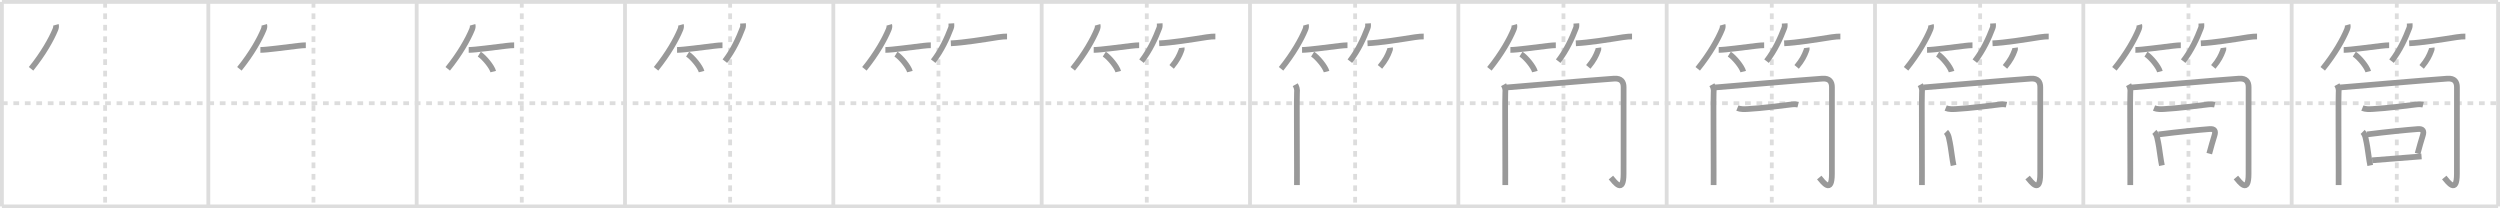 <svg width="1308px" height="109px" viewBox="0 0 1308 109" xmlns="http://www.w3.org/2000/svg" xmlns:xlink="http://www.w3.org/1999/xlink" xml:space="preserve" version="1.1" baseProfile="full">
<line x1="1" y1="1" x2="1307" y2="1" style="stroke:#ddd;stroke-width:2"></line>
<line x1="1" y1="1" x2="1" y2="108" style="stroke:#ddd;stroke-width:2"></line>
<line x1="1" y1="108" x2="1307" y2="108" style="stroke:#ddd;stroke-width:2"></line>
<line x1="1307" y1="1" x2="1307" y2="108" style="stroke:#ddd;stroke-width:2"></line>
<line x1="109" y1="1" x2="109" y2="108" style="stroke:#ddd;stroke-width:2"></line>
<line x1="218" y1="1" x2="218" y2="108" style="stroke:#ddd;stroke-width:2"></line>
<line x1="327" y1="1" x2="327" y2="108" style="stroke:#ddd;stroke-width:2"></line>
<line x1="436" y1="1" x2="436" y2="108" style="stroke:#ddd;stroke-width:2"></line>
<line x1="545" y1="1" x2="545" y2="108" style="stroke:#ddd;stroke-width:2"></line>
<line x1="654" y1="1" x2="654" y2="108" style="stroke:#ddd;stroke-width:2"></line>
<line x1="763" y1="1" x2="763" y2="108" style="stroke:#ddd;stroke-width:2"></line>
<line x1="872" y1="1" x2="872" y2="108" style="stroke:#ddd;stroke-width:2"></line>
<line x1="981" y1="1" x2="981" y2="108" style="stroke:#ddd;stroke-width:2"></line>
<line x1="1090" y1="1" x2="1090" y2="108" style="stroke:#ddd;stroke-width:2"></line>
<line x1="1199" y1="1" x2="1199" y2="108" style="stroke:#ddd;stroke-width:2"></line>
<line x1="1" y1="54" x2="1307" y2="54" style="stroke:#ddd;stroke-width:2;stroke-dasharray:3 3"></line>
<line x1="55" y1="1" x2="55" y2="108" style="stroke:#ddd;stroke-width:2;stroke-dasharray:3 3"></line>
<line x1="164" y1="1" x2="164" y2="108" style="stroke:#ddd;stroke-width:2;stroke-dasharray:3 3"></line>
<line x1="273" y1="1" x2="273" y2="108" style="stroke:#ddd;stroke-width:2;stroke-dasharray:3 3"></line>
<line x1="382" y1="1" x2="382" y2="108" style="stroke:#ddd;stroke-width:2;stroke-dasharray:3 3"></line>
<line x1="491" y1="1" x2="491" y2="108" style="stroke:#ddd;stroke-width:2;stroke-dasharray:3 3"></line>
<line x1="600" y1="1" x2="600" y2="108" style="stroke:#ddd;stroke-width:2;stroke-dasharray:3 3"></line>
<line x1="709" y1="1" x2="709" y2="108" style="stroke:#ddd;stroke-width:2;stroke-dasharray:3 3"></line>
<line x1="818" y1="1" x2="818" y2="108" style="stroke:#ddd;stroke-width:2;stroke-dasharray:3 3"></line>
<line x1="927" y1="1" x2="927" y2="108" style="stroke:#ddd;stroke-width:2;stroke-dasharray:3 3"></line>
<line x1="1036" y1="1" x2="1036" y2="108" style="stroke:#ddd;stroke-width:2;stroke-dasharray:3 3"></line>
<line x1="1145" y1="1" x2="1145" y2="108" style="stroke:#ddd;stroke-width:2;stroke-dasharray:3 3"></line>
<line x1="1254" y1="1" x2="1254" y2="108" style="stroke:#ddd;stroke-width:2;stroke-dasharray:3 3"></line>
<path d="M29.25,13c0.25,0.88-0.01,1.76-0.32,2.52c-2.05,4.98-6.3,12.6-12.68,20.48" style="fill:none;stroke:#999;stroke-width:3"></path>

<path d="M138.25,13c0.25,0.88-0.01,1.76-0.32,2.52c-2.05,4.98-6.3,12.6-12.68,20.48" style="fill:none;stroke:#999;stroke-width:3"></path>
<path d="M136.23,26.12c3.38,0,13.35-1.4,19.52-2.12c1.72-0.2,3.2-0.33,4.25-0.33" style="fill:none;stroke:#999;stroke-width:3"></path>

<path d="M247.25,13c0.25,0.88-0.01,1.76-0.32,2.52c-2.05,4.98-6.3,12.6-12.68,20.48" style="fill:none;stroke:#999;stroke-width:3"></path>
<path d="M245.23,26.12c3.38,0,13.35-1.4,19.52-2.12c1.72-0.2,3.2-0.33,4.25-0.33" style="fill:none;stroke:#999;stroke-width:3"></path>
<path d="M250.77,28.33c2.57,1.61,6.65,6.63,7.29,9.13" style="fill:none;stroke:#999;stroke-width:3"></path>

<path d="M356.25,13c0.25,0.88-0.01,1.76-0.32,2.52c-2.05,4.98-6.3,12.6-12.68,20.48" style="fill:none;stroke:#999;stroke-width:3"></path>
<path d="M354.23,26.12c3.38,0,13.35-1.4,19.52-2.12c1.72-0.2,3.2-0.33,4.25-0.33" style="fill:none;stroke:#999;stroke-width:3"></path>
<path d="M359.77,28.33c2.57,1.61,6.65,6.63,7.29,9.13" style="fill:none;stroke:#999;stroke-width:3"></path>
<path d="M388.75,12.25c0.05,0.84,0.1,1.63-0.21,2.42C386.5,20,383.73,26.21,379.25,32" style="fill:none;stroke:#999;stroke-width:3"></path>

<path d="M465.25,13c0.25,0.88-0.01,1.76-0.32,2.52c-2.05,4.98-6.3,12.6-12.68,20.48" style="fill:none;stroke:#999;stroke-width:3"></path>
<path d="M463.23,26.12c3.38,0,13.35-1.4,19.52-2.12c1.72-0.2,3.2-0.33,4.25-0.33" style="fill:none;stroke:#999;stroke-width:3"></path>
<path d="M468.77,28.33c2.57,1.61,6.65,6.63,7.29,9.13" style="fill:none;stroke:#999;stroke-width:3"></path>
<path d="M497.75,12.25c0.05,0.84,0.1,1.63-0.21,2.42C495.5,20,492.73,26.21,488.25,32" style="fill:none;stroke:#999;stroke-width:3"></path>
<path d="M497.48,22.66c6.51-0.29,16.64-1.91,24.8-3.2c1.93-0.31,3.54-0.37,4.6-0.37" style="fill:none;stroke:#999;stroke-width:3"></path>

<path d="M574.25,13c0.25,0.88-0.01,1.76-0.32,2.52c-2.05,4.98-6.3,12.6-12.68,20.48" style="fill:none;stroke:#999;stroke-width:3"></path>
<path d="M572.23,26.12c3.38,0,13.35-1.4,19.52-2.12c1.72-0.2,3.2-0.33,4.25-0.33" style="fill:none;stroke:#999;stroke-width:3"></path>
<path d="M577.77,28.33c2.57,1.61,6.65,6.63,7.29,9.13" style="fill:none;stroke:#999;stroke-width:3"></path>
<path d="M606.75,12.25c0.05,0.84,0.1,1.63-0.21,2.42C604.5,20,601.73,26.21,597.25,32" style="fill:none;stroke:#999;stroke-width:3"></path>
<path d="M606.48,22.66c6.51-0.29,16.64-1.91,24.8-3.2c1.93-0.31,3.54-0.37,4.6-0.37" style="fill:none;stroke:#999;stroke-width:3"></path>
<path d="M618.28,25c0.08,0.59-0.01,1.14-0.3,1.66C617.05,29.08,615.96,31.47,613.0,35" style="fill:none;stroke:#999;stroke-width:3"></path>

<path d="M683.25,13c0.25,0.88-0.01,1.76-0.32,2.52c-2.05,4.98-6.3,12.6-12.68,20.48" style="fill:none;stroke:#999;stroke-width:3"></path>
<path d="M681.23,26.12c3.38,0,13.35-1.4,19.52-2.12c1.72-0.2,3.2-0.33,4.25-0.33" style="fill:none;stroke:#999;stroke-width:3"></path>
<path d="M686.77,28.33c2.57,1.61,6.65,6.63,7.29,9.13" style="fill:none;stroke:#999;stroke-width:3"></path>
<path d="M715.75,12.25c0.05,0.84,0.1,1.63-0.21,2.42C713.5,20,710.73,26.21,706.25,32" style="fill:none;stroke:#999;stroke-width:3"></path>
<path d="M715.48,22.66c6.51-0.29,16.64-1.91,24.8-3.2c1.93-0.31,3.54-0.37,4.6-0.37" style="fill:none;stroke:#999;stroke-width:3"></path>
<path d="M727.28,25c0.08,0.59-0.01,1.14-0.3,1.66C726.05,29.08,724.96,31.47,722.0,35" style="fill:none;stroke:#999;stroke-width:3"></path>
<path d="M677.67,44.32c0.68,1.22,1.13,2.21,0.9,4.4c-0.18,1.71,0.02,27.56,0,40.78c0,3.77-0.01,6.5-0.01,7.31" style="fill:none;stroke:#999;stroke-width:3"></path>

<path d="M792.25,13c0.25,0.88-0.01,1.76-0.32,2.52c-2.05,4.98-6.3,12.6-12.68,20.48" style="fill:none;stroke:#999;stroke-width:3"></path>
<path d="M790.23,26.12c3.38,0,13.35-1.4,19.52-2.12c1.72-0.2,3.2-0.33,4.25-0.33" style="fill:none;stroke:#999;stroke-width:3"></path>
<path d="M795.77,28.33c2.57,1.61,6.65,6.63,7.29,9.13" style="fill:none;stroke:#999;stroke-width:3"></path>
<path d="M824.75,12.25c0.05,0.84,0.1,1.63-0.21,2.42C822.5,20,819.73,26.21,815.25,32" style="fill:none;stroke:#999;stroke-width:3"></path>
<path d="M824.48,22.66c6.51-0.29,16.64-1.91,24.8-3.2c1.93-0.31,3.54-0.37,4.6-0.37" style="fill:none;stroke:#999;stroke-width:3"></path>
<path d="M836.28,25c0.08,0.59-0.01,1.14-0.3,1.66C835.05,29.08,833.96,31.47,831.0,35" style="fill:none;stroke:#999;stroke-width:3"></path>
<path d="M786.67,44.32c0.68,1.22,1.13,2.21,0.9,4.4c-0.18,1.71,0.02,27.56,0,40.78c0,3.77-0.01,6.5-0.01,7.31" style="fill:none;stroke:#999;stroke-width:3"></path>
<path d="M788.39,45.75c9.36-0.75,42.23-3.62,56.11-4.61c3.74-0.27,4.97,1.76,4.97,4.44c0,2.44-0.02,39.75-0.02,45.35c0,10.82-4.63,4.33-6.62,1.96" style="fill:none;stroke:#999;stroke-width:3"></path>

<path d="M901.25,13c0.25,0.88-0.01,1.76-0.32,2.52c-2.05,4.98-6.3,12.6-12.68,20.48" style="fill:none;stroke:#999;stroke-width:3"></path>
<path d="M899.23,26.12c3.38,0,13.35-1.4,19.52-2.12c1.72-0.2,3.2-0.33,4.25-0.33" style="fill:none;stroke:#999;stroke-width:3"></path>
<path d="M904.77,28.33c2.57,1.61,6.65,6.63,7.29,9.13" style="fill:none;stroke:#999;stroke-width:3"></path>
<path d="M933.75,12.25c0.05,0.84,0.1,1.63-0.21,2.42C931.5,20,928.73,26.21,924.25,32" style="fill:none;stroke:#999;stroke-width:3"></path>
<path d="M933.48,22.66c6.51-0.29,16.64-1.91,24.8-3.2c1.93-0.31,3.54-0.37,4.6-0.37" style="fill:none;stroke:#999;stroke-width:3"></path>
<path d="M945.28,25c0.08,0.59-0.01,1.14-0.3,1.66C944.05,29.08,942.96,31.47,940.0,35" style="fill:none;stroke:#999;stroke-width:3"></path>
<path d="M895.67,44.32c0.68,1.22,1.13,2.21,0.9,4.4c-0.18,1.71,0.02,27.56,0,40.78c0,3.77-0.01,6.5-0.01,7.31" style="fill:none;stroke:#999;stroke-width:3"></path>
<path d="M897.39,45.75c9.36-0.75,42.23-3.62,56.11-4.61c3.74-0.27,4.97,1.76,4.97,4.44c0,2.44-0.02,39.75-0.02,45.35c0,10.82-4.63,4.33-6.62,1.96" style="fill:none;stroke:#999;stroke-width:3"></path>
<path d="M908.99,56.54c1.67,0.68,3.67,0.6,5.39,0.5c8.5-0.5,16.2-1.61,23.01-2.4c1.49-0.17,2.65-0.08,3.4,0.11" style="fill:none;stroke:#999;stroke-width:3"></path>

<path d="M1010.25,13c0.25,0.88-0.01,1.76-0.32,2.52c-2.05,4.98-6.3,12.6-12.68,20.48" style="fill:none;stroke:#999;stroke-width:3"></path>
<path d="M1008.23,26.12c3.38,0,13.35-1.4,19.52-2.12c1.72-0.2,3.2-0.33,4.25-0.33" style="fill:none;stroke:#999;stroke-width:3"></path>
<path d="M1013.77,28.33c2.57,1.61,6.65,6.63,7.29,9.13" style="fill:none;stroke:#999;stroke-width:3"></path>
<path d="M1042.75,12.25c0.05,0.84,0.1,1.63-0.21,2.42C1040.5,20,1037.73,26.21,1033.25,32" style="fill:none;stroke:#999;stroke-width:3"></path>
<path d="M1042.48,22.66c6.51-0.29,16.64-1.91,24.8-3.2c1.93-0.31,3.54-0.37,4.6-0.37" style="fill:none;stroke:#999;stroke-width:3"></path>
<path d="M1054.28,25c0.08,0.59-0.01,1.14-0.3,1.66C1053.05,29.08,1051.96,31.47,1049.0,35" style="fill:none;stroke:#999;stroke-width:3"></path>
<path d="M1004.67,44.32c0.68,1.22,1.13,2.21,0.9,4.4c-0.18,1.71,0.02,27.56,0,40.78c0,3.77-0.01,6.5-0.01,7.31" style="fill:none;stroke:#999;stroke-width:3"></path>
<path d="M1006.39,45.75c9.36-0.75,42.23-3.62,56.11-4.61c3.74-0.27,4.97,1.76,4.97,4.44c0,2.44-0.02,39.75-0.02,45.35c0,10.82-4.63,4.33-6.62,1.96" style="fill:none;stroke:#999;stroke-width:3"></path>
<path d="M1017.99,56.54c1.67,0.68,3.67,0.6,5.39,0.5c8.5-0.5,16.2-1.61,23.01-2.4c1.49-0.17,2.65-0.08,3.4,0.11" style="fill:none;stroke:#999;stroke-width:3"></path>
<path d="M1018.14,69.01c0.61,0.61,1.28,1.9,1.48,2.91c0.89,3.95,1.12,5.97,1.68,9.86c0.25,1.71,0.51,3.36,0.81,4.78" style="fill:none;stroke:#999;stroke-width:3"></path>

<path d="M1119.25,13c0.25,0.88-0.01,1.76-0.32,2.52c-2.05,4.98-6.3,12.6-12.68,20.48" style="fill:none;stroke:#999;stroke-width:3"></path>
<path d="M1117.23,26.12c3.38,0,13.35-1.4,19.52-2.12c1.72-0.2,3.2-0.33,4.25-0.33" style="fill:none;stroke:#999;stroke-width:3"></path>
<path d="M1122.77,28.33c2.57,1.61,6.65,6.63,7.29,9.13" style="fill:none;stroke:#999;stroke-width:3"></path>
<path d="M1151.75,12.25c0.05,0.84,0.1,1.63-0.21,2.42C1149.5,20,1146.73,26.21,1142.25,32" style="fill:none;stroke:#999;stroke-width:3"></path>
<path d="M1151.48,22.66c6.51-0.29,16.64-1.91,24.8-3.2c1.93-0.31,3.54-0.37,4.6-0.37" style="fill:none;stroke:#999;stroke-width:3"></path>
<path d="M1163.28,25c0.08,0.59-0.01,1.14-0.3,1.66C1162.05,29.08,1160.96,31.47,1158.0,35" style="fill:none;stroke:#999;stroke-width:3"></path>
<path d="M1113.67,44.32c0.68,1.22,1.13,2.21,0.9,4.4c-0.18,1.71,0.02,27.56,0,40.78c0,3.77-0.01,6.5-0.01,7.31" style="fill:none;stroke:#999;stroke-width:3"></path>
<path d="M1115.39,45.75c9.36-0.75,42.23-3.62,56.11-4.61c3.74-0.27,4.97,1.76,4.97,4.44c0,2.44-0.02,39.75-0.02,45.35c0,10.82-4.63,4.33-6.62,1.96" style="fill:none;stroke:#999;stroke-width:3"></path>
<path d="M1126.99,56.54c1.67,0.68,3.67,0.6,5.39,0.5c8.5-0.5,16.2-1.61,23.01-2.4c1.49-0.17,2.65-0.08,3.4,0.11" style="fill:none;stroke:#999;stroke-width:3"></path>
<path d="M1127.14,69.01c0.61,0.61,1.28,1.9,1.48,2.91c0.89,3.95,1.12,5.97,1.68,9.86c0.25,1.71,0.51,3.36,0.81,4.78" style="fill:none;stroke:#999;stroke-width:3"></path>
<path d="M1129.37,70.33C1139.75,69,1150.46,67.94,1156.1,67.52c2.67-0.2,3.21,1.07,2.54,3.27c-0.96,3.14-1.76,5.83-2.75,9.58" style="fill:none;stroke:#999;stroke-width:3"></path>

<path d="M1228.25,13c0.25,0.88-0.01,1.76-0.32,2.52c-2.05,4.98-6.3,12.6-12.68,20.48" style="fill:none;stroke:#999;stroke-width:3"></path>
<path d="M1226.23,26.12c3.38,0,13.35-1.4,19.52-2.12c1.72-0.2,3.2-0.33,4.25-0.33" style="fill:none;stroke:#999;stroke-width:3"></path>
<path d="M1231.77,28.33c2.57,1.61,6.65,6.63,7.29,9.13" style="fill:none;stroke:#999;stroke-width:3"></path>
<path d="M1260.75,12.25c0.05,0.84,0.1,1.63-0.21,2.42C1258.5,20,1255.73,26.21,1251.25,32" style="fill:none;stroke:#999;stroke-width:3"></path>
<path d="M1260.48,22.66c6.51-0.29,16.64-1.91,24.8-3.2c1.93-0.31,3.54-0.37,4.6-0.37" style="fill:none;stroke:#999;stroke-width:3"></path>
<path d="M1272.28,25c0.08,0.59-0.01,1.14-0.3,1.66C1271.05,29.08,1269.96,31.47,1267.0,35" style="fill:none;stroke:#999;stroke-width:3"></path>
<path d="M1222.67,44.32c0.68,1.22,1.13,2.21,0.9,4.4c-0.18,1.71,0.02,27.56,0,40.78c0,3.77-0.01,6.5-0.01,7.31" style="fill:none;stroke:#999;stroke-width:3"></path>
<path d="M1224.39,45.75c9.36-0.75,42.23-3.62,56.11-4.61c3.74-0.27,4.97,1.76,4.97,4.44c0,2.44-0.02,39.75-0.02,45.35c0,10.82-4.63,4.33-6.62,1.96" style="fill:none;stroke:#999;stroke-width:3"></path>
<path d="M1235.99,56.54c1.67,0.68,3.67,0.6,5.39,0.5c8.5-0.5,16.2-1.61,23.01-2.4c1.49-0.17,2.65-0.08,3.4,0.11" style="fill:none;stroke:#999;stroke-width:3"></path>
<path d="M1236.14,69.01c0.61,0.61,1.28,1.9,1.48,2.91c0.89,3.95,1.12,5.97,1.68,9.86c0.25,1.71,0.51,3.36,0.81,4.78" style="fill:none;stroke:#999;stroke-width:3"></path>
<path d="M1238.37,70.33C1248.75,69,1259.46,67.94,1265.1,67.52c2.67-0.2,3.21,1.07,2.54,3.27c-0.96,3.14-1.76,5.83-2.75,9.58" style="fill:none;stroke:#999;stroke-width:3"></path>
<path d="M1241.11,83.87c5.44-0.39,13.25-1.1,20.9-1.65c1.66-0.12,3.32-0.25,4.94-0.38" style="fill:none;stroke:#999;stroke-width:3"></path>

</svg>